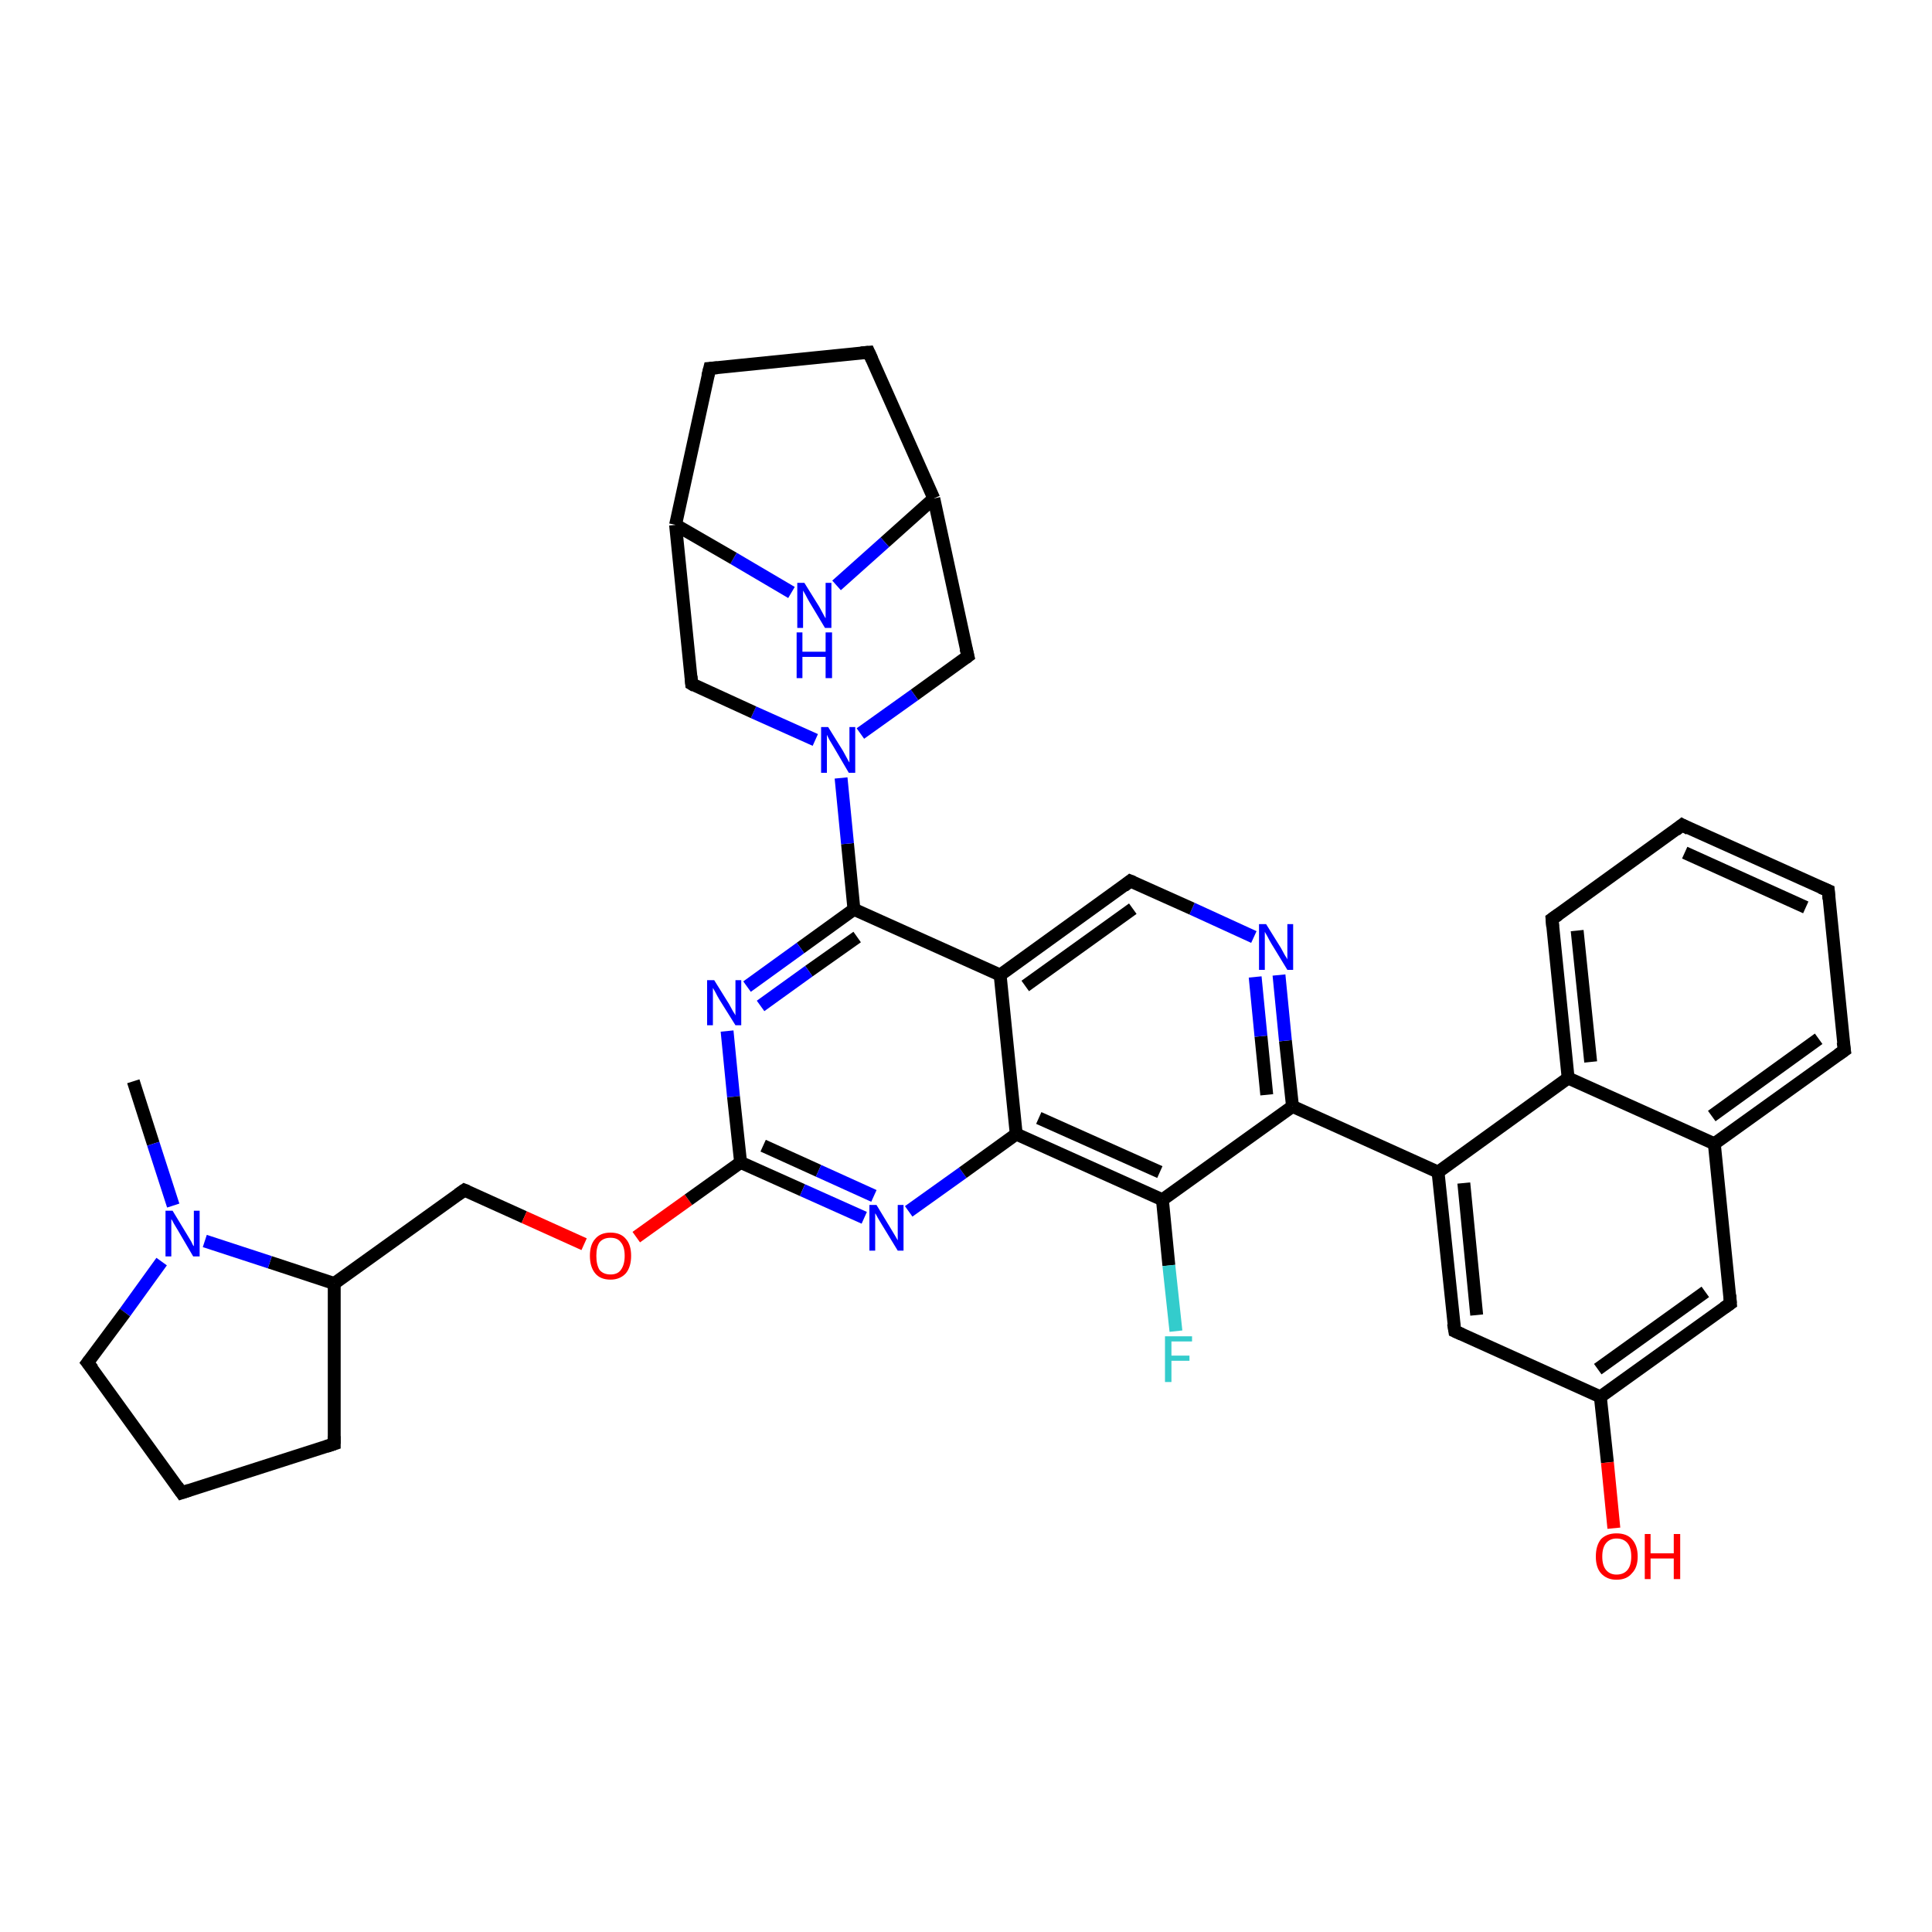 <?xml version='1.0' encoding='iso-8859-1'?>
<svg version='1.1' baseProfile='full'
              xmlns='http://www.w3.org/2000/svg'
                      xmlns:rdkit='http://www.rdkit.org/xml'
                      xmlns:xlink='http://www.w3.org/1999/xlink'
                  xml:space='preserve'
width='300px' height='300px' viewBox='0 0 300 300'>
<!-- END OF HEADER -->
<rect style='opacity:1.0;fill:#FFFFFF;stroke:none' width='300.0' height='300.0' x='0.0' y='0.0'> </rect>
<path class='bond-0 atom-0 atom-1' d='M 20.7,167.9 L 23.8,177.6' style='fill:none;fill-rule:evenodd;stroke:#000000;stroke-width:2.0px;stroke-linecap:butt;stroke-linejoin:miter;stroke-opacity:1' />
<path class='bond-0 atom-0 atom-1' d='M 23.8,177.6 L 26.9,187.2' style='fill:none;fill-rule:evenodd;stroke:#0000FF;stroke-width:2.0px;stroke-linecap:butt;stroke-linejoin:miter;stroke-opacity:1' />
<path class='bond-1 atom-1 atom-2' d='M 25.1,195.9 L 19.4,203.8' style='fill:none;fill-rule:evenodd;stroke:#0000FF;stroke-width:2.0px;stroke-linecap:butt;stroke-linejoin:miter;stroke-opacity:1' />
<path class='bond-1 atom-1 atom-2' d='M 19.4,203.8 L 13.6,211.6' style='fill:none;fill-rule:evenodd;stroke:#000000;stroke-width:2.0px;stroke-linecap:butt;stroke-linejoin:miter;stroke-opacity:1' />
<path class='bond-2 atom-2 atom-3' d='M 13.6,211.6 L 28.2,231.8' style='fill:none;fill-rule:evenodd;stroke:#000000;stroke-width:2.0px;stroke-linecap:butt;stroke-linejoin:miter;stroke-opacity:1' />
<path class='bond-3 atom-3 atom-4' d='M 28.2,231.8 L 51.9,224.2' style='fill:none;fill-rule:evenodd;stroke:#000000;stroke-width:2.0px;stroke-linecap:butt;stroke-linejoin:miter;stroke-opacity:1' />
<path class='bond-4 atom-4 atom-5' d='M 51.9,224.2 L 51.9,199.3' style='fill:none;fill-rule:evenodd;stroke:#000000;stroke-width:2.0px;stroke-linecap:butt;stroke-linejoin:miter;stroke-opacity:1' />
<path class='bond-5 atom-5 atom-6' d='M 51.9,199.3 L 72.1,184.8' style='fill:none;fill-rule:evenodd;stroke:#000000;stroke-width:2.0px;stroke-linecap:butt;stroke-linejoin:miter;stroke-opacity:1' />
<path class='bond-6 atom-6 atom-7' d='M 72.1,184.8 L 81.4,189.0' style='fill:none;fill-rule:evenodd;stroke:#000000;stroke-width:2.0px;stroke-linecap:butt;stroke-linejoin:miter;stroke-opacity:1' />
<path class='bond-6 atom-6 atom-7' d='M 81.4,189.0 L 90.7,193.2' style='fill:none;fill-rule:evenodd;stroke:#FF0000;stroke-width:2.0px;stroke-linecap:butt;stroke-linejoin:miter;stroke-opacity:1' />
<path class='bond-7 atom-7 atom-8' d='M 98.8,192.1 L 106.9,186.3' style='fill:none;fill-rule:evenodd;stroke:#FF0000;stroke-width:2.0px;stroke-linecap:butt;stroke-linejoin:miter;stroke-opacity:1' />
<path class='bond-7 atom-7 atom-8' d='M 106.9,186.3 L 115.0,180.5' style='fill:none;fill-rule:evenodd;stroke:#000000;stroke-width:2.0px;stroke-linecap:butt;stroke-linejoin:miter;stroke-opacity:1' />
<path class='bond-8 atom-8 atom-9' d='M 115.0,180.5 L 124.6,184.8' style='fill:none;fill-rule:evenodd;stroke:#000000;stroke-width:2.0px;stroke-linecap:butt;stroke-linejoin:miter;stroke-opacity:1' />
<path class='bond-8 atom-8 atom-9' d='M 124.6,184.8 L 134.2,189.1' style='fill:none;fill-rule:evenodd;stroke:#0000FF;stroke-width:2.0px;stroke-linecap:butt;stroke-linejoin:miter;stroke-opacity:1' />
<path class='bond-8 atom-8 atom-9' d='M 118.5,177.9 L 127.1,181.8' style='fill:none;fill-rule:evenodd;stroke:#000000;stroke-width:2.0px;stroke-linecap:butt;stroke-linejoin:miter;stroke-opacity:1' />
<path class='bond-8 atom-8 atom-9' d='M 127.1,181.8 L 135.7,185.7' style='fill:none;fill-rule:evenodd;stroke:#0000FF;stroke-width:2.0px;stroke-linecap:butt;stroke-linejoin:miter;stroke-opacity:1' />
<path class='bond-9 atom-9 atom-10' d='M 141.1,188.1 L 149.5,182.1' style='fill:none;fill-rule:evenodd;stroke:#0000FF;stroke-width:2.0px;stroke-linecap:butt;stroke-linejoin:miter;stroke-opacity:1' />
<path class='bond-9 atom-9 atom-10' d='M 149.5,182.1 L 157.8,176.1' style='fill:none;fill-rule:evenodd;stroke:#000000;stroke-width:2.0px;stroke-linecap:butt;stroke-linejoin:miter;stroke-opacity:1' />
<path class='bond-10 atom-10 atom-11' d='M 157.8,176.1 L 180.5,186.3' style='fill:none;fill-rule:evenodd;stroke:#000000;stroke-width:2.0px;stroke-linecap:butt;stroke-linejoin:miter;stroke-opacity:1' />
<path class='bond-10 atom-10 atom-11' d='M 161.3,173.6 L 180.1,182.0' style='fill:none;fill-rule:evenodd;stroke:#000000;stroke-width:2.0px;stroke-linecap:butt;stroke-linejoin:miter;stroke-opacity:1' />
<path class='bond-11 atom-11 atom-12' d='M 180.5,186.3 L 181.5,196.5' style='fill:none;fill-rule:evenodd;stroke:#000000;stroke-width:2.0px;stroke-linecap:butt;stroke-linejoin:miter;stroke-opacity:1' />
<path class='bond-11 atom-11 atom-12' d='M 181.5,196.5 L 182.6,206.7' style='fill:none;fill-rule:evenodd;stroke:#33CCCC;stroke-width:2.0px;stroke-linecap:butt;stroke-linejoin:miter;stroke-opacity:1' />
<path class='bond-12 atom-11 atom-13' d='M 180.5,186.3 L 200.7,171.8' style='fill:none;fill-rule:evenodd;stroke:#000000;stroke-width:2.0px;stroke-linecap:butt;stroke-linejoin:miter;stroke-opacity:1' />
<path class='bond-13 atom-13 atom-14' d='M 200.7,171.8 L 199.6,161.6' style='fill:none;fill-rule:evenodd;stroke:#000000;stroke-width:2.0px;stroke-linecap:butt;stroke-linejoin:miter;stroke-opacity:1' />
<path class='bond-13 atom-13 atom-14' d='M 199.6,161.6 L 198.6,151.4' style='fill:none;fill-rule:evenodd;stroke:#0000FF;stroke-width:2.0px;stroke-linecap:butt;stroke-linejoin:miter;stroke-opacity:1' />
<path class='bond-13 atom-13 atom-14' d='M 196.7,170.0 L 195.8,160.9' style='fill:none;fill-rule:evenodd;stroke:#000000;stroke-width:2.0px;stroke-linecap:butt;stroke-linejoin:miter;stroke-opacity:1' />
<path class='bond-13 atom-13 atom-14' d='M 195.8,160.9 L 194.9,151.7' style='fill:none;fill-rule:evenodd;stroke:#0000FF;stroke-width:2.0px;stroke-linecap:butt;stroke-linejoin:miter;stroke-opacity:1' />
<path class='bond-14 atom-14 atom-15' d='M 194.7,145.5 L 185.1,141.1' style='fill:none;fill-rule:evenodd;stroke:#0000FF;stroke-width:2.0px;stroke-linecap:butt;stroke-linejoin:miter;stroke-opacity:1' />
<path class='bond-14 atom-14 atom-15' d='M 185.1,141.1 L 175.5,136.8' style='fill:none;fill-rule:evenodd;stroke:#000000;stroke-width:2.0px;stroke-linecap:butt;stroke-linejoin:miter;stroke-opacity:1' />
<path class='bond-15 atom-15 atom-16' d='M 175.5,136.8 L 155.3,151.4' style='fill:none;fill-rule:evenodd;stroke:#000000;stroke-width:2.0px;stroke-linecap:butt;stroke-linejoin:miter;stroke-opacity:1' />
<path class='bond-15 atom-15 atom-16' d='M 175.9,141.1 L 159.2,153.1' style='fill:none;fill-rule:evenodd;stroke:#000000;stroke-width:2.0px;stroke-linecap:butt;stroke-linejoin:miter;stroke-opacity:1' />
<path class='bond-16 atom-16 atom-17' d='M 155.3,151.4 L 132.6,141.2' style='fill:none;fill-rule:evenodd;stroke:#000000;stroke-width:2.0px;stroke-linecap:butt;stroke-linejoin:miter;stroke-opacity:1' />
<path class='bond-17 atom-17 atom-18' d='M 132.6,141.2 L 124.3,147.2' style='fill:none;fill-rule:evenodd;stroke:#000000;stroke-width:2.0px;stroke-linecap:butt;stroke-linejoin:miter;stroke-opacity:1' />
<path class='bond-17 atom-17 atom-18' d='M 124.3,147.2 L 116.0,153.2' style='fill:none;fill-rule:evenodd;stroke:#0000FF;stroke-width:2.0px;stroke-linecap:butt;stroke-linejoin:miter;stroke-opacity:1' />
<path class='bond-17 atom-17 atom-18' d='M 133.1,145.5 L 125.6,150.8' style='fill:none;fill-rule:evenodd;stroke:#000000;stroke-width:2.0px;stroke-linecap:butt;stroke-linejoin:miter;stroke-opacity:1' />
<path class='bond-17 atom-17 atom-18' d='M 125.6,150.8 L 118.1,156.2' style='fill:none;fill-rule:evenodd;stroke:#0000FF;stroke-width:2.0px;stroke-linecap:butt;stroke-linejoin:miter;stroke-opacity:1' />
<path class='bond-18 atom-17 atom-19' d='M 132.6,141.2 L 131.6,131.0' style='fill:none;fill-rule:evenodd;stroke:#000000;stroke-width:2.0px;stroke-linecap:butt;stroke-linejoin:miter;stroke-opacity:1' />
<path class='bond-18 atom-17 atom-19' d='M 131.6,131.0 L 130.6,120.8' style='fill:none;fill-rule:evenodd;stroke:#0000FF;stroke-width:2.0px;stroke-linecap:butt;stroke-linejoin:miter;stroke-opacity:1' />
<path class='bond-19 atom-19 atom-20' d='M 126.6,114.9 L 117.0,110.6' style='fill:none;fill-rule:evenodd;stroke:#0000FF;stroke-width:2.0px;stroke-linecap:butt;stroke-linejoin:miter;stroke-opacity:1' />
<path class='bond-19 atom-19 atom-20' d='M 117.0,110.6 L 107.4,106.2' style='fill:none;fill-rule:evenodd;stroke:#000000;stroke-width:2.0px;stroke-linecap:butt;stroke-linejoin:miter;stroke-opacity:1' />
<path class='bond-20 atom-20 atom-21' d='M 107.4,106.2 L 104.9,81.5' style='fill:none;fill-rule:evenodd;stroke:#000000;stroke-width:2.0px;stroke-linecap:butt;stroke-linejoin:miter;stroke-opacity:1' />
<path class='bond-21 atom-21 atom-22' d='M 104.9,81.5 L 110.2,57.2' style='fill:none;fill-rule:evenodd;stroke:#000000;stroke-width:2.0px;stroke-linecap:butt;stroke-linejoin:miter;stroke-opacity:1' />
<path class='bond-22 atom-22 atom-23' d='M 110.2,57.2 L 134.9,54.7' style='fill:none;fill-rule:evenodd;stroke:#000000;stroke-width:2.0px;stroke-linecap:butt;stroke-linejoin:miter;stroke-opacity:1' />
<path class='bond-23 atom-23 atom-24' d='M 134.9,54.7 L 145.0,77.4' style='fill:none;fill-rule:evenodd;stroke:#000000;stroke-width:2.0px;stroke-linecap:butt;stroke-linejoin:miter;stroke-opacity:1' />
<path class='bond-24 atom-24 atom-25' d='M 145.0,77.4 L 137.4,84.2' style='fill:none;fill-rule:evenodd;stroke:#000000;stroke-width:2.0px;stroke-linecap:butt;stroke-linejoin:miter;stroke-opacity:1' />
<path class='bond-24 atom-24 atom-25' d='M 137.4,84.2 L 129.9,90.9' style='fill:none;fill-rule:evenodd;stroke:#0000FF;stroke-width:2.0px;stroke-linecap:butt;stroke-linejoin:miter;stroke-opacity:1' />
<path class='bond-25 atom-24 atom-26' d='M 145.0,77.4 L 150.3,101.9' style='fill:none;fill-rule:evenodd;stroke:#000000;stroke-width:2.0px;stroke-linecap:butt;stroke-linejoin:miter;stroke-opacity:1' />
<path class='bond-26 atom-13 atom-27' d='M 200.7,171.8 L 223.3,182.0' style='fill:none;fill-rule:evenodd;stroke:#000000;stroke-width:2.0px;stroke-linecap:butt;stroke-linejoin:miter;stroke-opacity:1' />
<path class='bond-27 atom-27 atom-28' d='M 223.3,182.0 L 225.9,206.7' style='fill:none;fill-rule:evenodd;stroke:#000000;stroke-width:2.0px;stroke-linecap:butt;stroke-linejoin:miter;stroke-opacity:1' />
<path class='bond-27 atom-27 atom-28' d='M 227.3,183.7 L 229.3,204.2' style='fill:none;fill-rule:evenodd;stroke:#000000;stroke-width:2.0px;stroke-linecap:butt;stroke-linejoin:miter;stroke-opacity:1' />
<path class='bond-28 atom-28 atom-29' d='M 225.9,206.7 L 248.5,216.9' style='fill:none;fill-rule:evenodd;stroke:#000000;stroke-width:2.0px;stroke-linecap:butt;stroke-linejoin:miter;stroke-opacity:1' />
<path class='bond-29 atom-29 atom-30' d='M 248.5,216.9 L 249.6,227.1' style='fill:none;fill-rule:evenodd;stroke:#000000;stroke-width:2.0px;stroke-linecap:butt;stroke-linejoin:miter;stroke-opacity:1' />
<path class='bond-29 atom-29 atom-30' d='M 249.6,227.1 L 250.6,237.3' style='fill:none;fill-rule:evenodd;stroke:#FF0000;stroke-width:2.0px;stroke-linecap:butt;stroke-linejoin:miter;stroke-opacity:1' />
<path class='bond-30 atom-29 atom-31' d='M 248.5,216.9 L 268.7,202.4' style='fill:none;fill-rule:evenodd;stroke:#000000;stroke-width:2.0px;stroke-linecap:butt;stroke-linejoin:miter;stroke-opacity:1' />
<path class='bond-30 atom-29 atom-31' d='M 248.1,212.6 L 264.8,200.6' style='fill:none;fill-rule:evenodd;stroke:#000000;stroke-width:2.0px;stroke-linecap:butt;stroke-linejoin:miter;stroke-opacity:1' />
<path class='bond-31 atom-31 atom-32' d='M 268.7,202.4 L 266.2,177.6' style='fill:none;fill-rule:evenodd;stroke:#000000;stroke-width:2.0px;stroke-linecap:butt;stroke-linejoin:miter;stroke-opacity:1' />
<path class='bond-32 atom-32 atom-33' d='M 266.2,177.6 L 286.4,163.1' style='fill:none;fill-rule:evenodd;stroke:#000000;stroke-width:2.0px;stroke-linecap:butt;stroke-linejoin:miter;stroke-opacity:1' />
<path class='bond-32 atom-32 atom-33' d='M 265.8,173.3 L 282.4,161.3' style='fill:none;fill-rule:evenodd;stroke:#000000;stroke-width:2.0px;stroke-linecap:butt;stroke-linejoin:miter;stroke-opacity:1' />
<path class='bond-33 atom-33 atom-34' d='M 286.4,163.1 L 283.9,138.3' style='fill:none;fill-rule:evenodd;stroke:#000000;stroke-width:2.0px;stroke-linecap:butt;stroke-linejoin:miter;stroke-opacity:1' />
<path class='bond-34 atom-34 atom-35' d='M 283.9,138.3 L 261.2,128.1' style='fill:none;fill-rule:evenodd;stroke:#000000;stroke-width:2.0px;stroke-linecap:butt;stroke-linejoin:miter;stroke-opacity:1' />
<path class='bond-34 atom-34 atom-35' d='M 280.4,140.9 L 261.6,132.4' style='fill:none;fill-rule:evenodd;stroke:#000000;stroke-width:2.0px;stroke-linecap:butt;stroke-linejoin:miter;stroke-opacity:1' />
<path class='bond-35 atom-35 atom-36' d='M 261.2,128.1 L 241.0,142.7' style='fill:none;fill-rule:evenodd;stroke:#000000;stroke-width:2.0px;stroke-linecap:butt;stroke-linejoin:miter;stroke-opacity:1' />
<path class='bond-36 atom-36 atom-37' d='M 241.0,142.7 L 243.5,167.4' style='fill:none;fill-rule:evenodd;stroke:#000000;stroke-width:2.0px;stroke-linecap:butt;stroke-linejoin:miter;stroke-opacity:1' />
<path class='bond-36 atom-36 atom-37' d='M 244.9,144.5 L 247.0,164.9' style='fill:none;fill-rule:evenodd;stroke:#000000;stroke-width:2.0px;stroke-linecap:butt;stroke-linejoin:miter;stroke-opacity:1' />
<path class='bond-37 atom-5 atom-1' d='M 51.9,199.3 L 41.9,196.0' style='fill:none;fill-rule:evenodd;stroke:#000000;stroke-width:2.0px;stroke-linecap:butt;stroke-linejoin:miter;stroke-opacity:1' />
<path class='bond-37 atom-5 atom-1' d='M 41.9,196.0 L 31.8,192.7' style='fill:none;fill-rule:evenodd;stroke:#0000FF;stroke-width:2.0px;stroke-linecap:butt;stroke-linejoin:miter;stroke-opacity:1' />
<path class='bond-38 atom-18 atom-8' d='M 112.9,160.1 L 113.9,170.3' style='fill:none;fill-rule:evenodd;stroke:#0000FF;stroke-width:2.0px;stroke-linecap:butt;stroke-linejoin:miter;stroke-opacity:1' />
<path class='bond-38 atom-18 atom-8' d='M 113.9,170.3 L 115.0,180.5' style='fill:none;fill-rule:evenodd;stroke:#000000;stroke-width:2.0px;stroke-linecap:butt;stroke-linejoin:miter;stroke-opacity:1' />
<path class='bond-39 atom-26 atom-19' d='M 150.3,101.9 L 142.0,107.9' style='fill:none;fill-rule:evenodd;stroke:#000000;stroke-width:2.0px;stroke-linecap:butt;stroke-linejoin:miter;stroke-opacity:1' />
<path class='bond-39 atom-26 atom-19' d='M 142.0,107.9 L 133.6,113.9' style='fill:none;fill-rule:evenodd;stroke:#0000FF;stroke-width:2.0px;stroke-linecap:butt;stroke-linejoin:miter;stroke-opacity:1' />
<path class='bond-40 atom-37 atom-27' d='M 243.5,167.4 L 223.3,182.0' style='fill:none;fill-rule:evenodd;stroke:#000000;stroke-width:2.0px;stroke-linecap:butt;stroke-linejoin:miter;stroke-opacity:1' />
<path class='bond-41 atom-16 atom-10' d='M 155.3,151.4 L 157.8,176.1' style='fill:none;fill-rule:evenodd;stroke:#000000;stroke-width:2.0px;stroke-linecap:butt;stroke-linejoin:miter;stroke-opacity:1' />
<path class='bond-42 atom-25 atom-21' d='M 122.9,92.0 L 113.9,86.7' style='fill:none;fill-rule:evenodd;stroke:#0000FF;stroke-width:2.0px;stroke-linecap:butt;stroke-linejoin:miter;stroke-opacity:1' />
<path class='bond-42 atom-25 atom-21' d='M 113.9,86.7 L 104.9,81.5' style='fill:none;fill-rule:evenodd;stroke:#000000;stroke-width:2.0px;stroke-linecap:butt;stroke-linejoin:miter;stroke-opacity:1' />
<path class='bond-43 atom-37 atom-32' d='M 243.5,167.4 L 266.2,177.6' style='fill:none;fill-rule:evenodd;stroke:#000000;stroke-width:2.0px;stroke-linecap:butt;stroke-linejoin:miter;stroke-opacity:1' />
<path d='M 13.9,211.2 L 13.6,211.6 L 14.4,212.6' style='fill:none;stroke:#000000;stroke-width:2.0px;stroke-linecap:butt;stroke-linejoin:miter;stroke-opacity:1;' />
<path d='M 27.5,230.8 L 28.2,231.8 L 29.4,231.4' style='fill:none;stroke:#000000;stroke-width:2.0px;stroke-linecap:butt;stroke-linejoin:miter;stroke-opacity:1;' />
<path d='M 50.7,224.6 L 51.9,224.2 L 51.9,223.0' style='fill:none;stroke:#000000;stroke-width:2.0px;stroke-linecap:butt;stroke-linejoin:miter;stroke-opacity:1;' />
<path d='M 71.1,185.5 L 72.1,184.8 L 72.6,185.0' style='fill:none;stroke:#000000;stroke-width:2.0px;stroke-linecap:butt;stroke-linejoin:miter;stroke-opacity:1;' />
<path d='M 176.0,137.0 L 175.5,136.8 L 174.5,137.6' style='fill:none;stroke:#000000;stroke-width:2.0px;stroke-linecap:butt;stroke-linejoin:miter;stroke-opacity:1;' />
<path d='M 107.9,106.5 L 107.4,106.2 L 107.3,105.0' style='fill:none;stroke:#000000;stroke-width:2.0px;stroke-linecap:butt;stroke-linejoin:miter;stroke-opacity:1;' />
<path d='M 109.9,58.4 L 110.2,57.2 L 111.4,57.1' style='fill:none;stroke:#000000;stroke-width:2.0px;stroke-linecap:butt;stroke-linejoin:miter;stroke-opacity:1;' />
<path d='M 133.7,54.8 L 134.9,54.7 L 135.4,55.8' style='fill:none;stroke:#000000;stroke-width:2.0px;stroke-linecap:butt;stroke-linejoin:miter;stroke-opacity:1;' />
<path d='M 150.0,100.7 L 150.3,101.9 L 149.9,102.2' style='fill:none;stroke:#000000;stroke-width:2.0px;stroke-linecap:butt;stroke-linejoin:miter;stroke-opacity:1;' />
<path d='M 225.7,205.5 L 225.9,206.7 L 227.0,207.2' style='fill:none;stroke:#000000;stroke-width:2.0px;stroke-linecap:butt;stroke-linejoin:miter;stroke-opacity:1;' />
<path d='M 267.7,203.1 L 268.7,202.4 L 268.6,201.1' style='fill:none;stroke:#000000;stroke-width:2.0px;stroke-linecap:butt;stroke-linejoin:miter;stroke-opacity:1;' />
<path d='M 285.4,163.8 L 286.4,163.1 L 286.2,161.8' style='fill:none;stroke:#000000;stroke-width:2.0px;stroke-linecap:butt;stroke-linejoin:miter;stroke-opacity:1;' />
<path d='M 284.0,139.6 L 283.9,138.3 L 282.7,137.8' style='fill:none;stroke:#000000;stroke-width:2.0px;stroke-linecap:butt;stroke-linejoin:miter;stroke-opacity:1;' />
<path d='M 262.3,128.7 L 261.2,128.1 L 260.2,128.9' style='fill:none;stroke:#000000;stroke-width:2.0px;stroke-linecap:butt;stroke-linejoin:miter;stroke-opacity:1;' />
<path d='M 242.0,142.0 L 241.0,142.7 L 241.1,143.9' style='fill:none;stroke:#000000;stroke-width:2.0px;stroke-linecap:butt;stroke-linejoin:miter;stroke-opacity:1;' />
<path class='atom-1' d='M 26.8 188.0
L 29.1 191.8
Q 29.3 192.1, 29.7 192.8
Q 30.0 193.5, 30.1 193.5
L 30.1 188.0
L 31.0 188.0
L 31.0 195.1
L 30.0 195.1
L 27.6 191.0
Q 27.3 190.5, 27.0 190.0
Q 26.7 189.4, 26.6 189.3
L 26.6 195.1
L 25.7 195.1
L 25.7 188.0
L 26.8 188.0
' fill='#0000FF'/>
<path class='atom-7' d='M 91.6 195.0
Q 91.6 193.3, 92.4 192.4
Q 93.2 191.4, 94.8 191.4
Q 96.4 191.4, 97.2 192.4
Q 98.0 193.3, 98.0 195.0
Q 98.0 196.7, 97.2 197.7
Q 96.3 198.7, 94.8 198.7
Q 93.2 198.7, 92.4 197.7
Q 91.6 196.7, 91.6 195.0
M 94.8 197.9
Q 95.9 197.9, 96.4 197.2
Q 97.0 196.4, 97.0 195.0
Q 97.0 193.6, 96.4 192.9
Q 95.9 192.2, 94.8 192.2
Q 93.7 192.2, 93.1 192.9
Q 92.6 193.6, 92.6 195.0
Q 92.6 196.4, 93.1 197.2
Q 93.7 197.9, 94.8 197.9
' fill='#FF0000'/>
<path class='atom-9' d='M 136.1 187.1
L 138.4 190.9
Q 138.6 191.2, 139.0 191.9
Q 139.4 192.6, 139.4 192.6
L 139.4 187.1
L 140.3 187.1
L 140.3 194.2
L 139.4 194.2
L 136.9 190.1
Q 136.6 189.6, 136.3 189.1
Q 136.0 188.5, 135.9 188.4
L 135.9 194.2
L 135.0 194.2
L 135.0 187.1
L 136.1 187.1
' fill='#0000FF'/>
<path class='atom-12' d='M 180.9 207.5
L 185.1 207.5
L 185.1 208.3
L 181.9 208.3
L 181.9 210.5
L 184.7 210.5
L 184.7 211.3
L 181.9 211.3
L 181.9 214.6
L 180.9 214.6
L 180.9 207.5
' fill='#33CCCC'/>
<path class='atom-14' d='M 196.6 143.5
L 198.9 147.2
Q 199.1 147.6, 199.5 148.3
Q 199.9 148.9, 199.9 149.0
L 199.9 143.5
L 200.8 143.5
L 200.8 150.6
L 199.9 150.6
L 197.4 146.5
Q 197.1 146.0, 196.8 145.4
Q 196.5 144.9, 196.4 144.7
L 196.4 150.6
L 195.5 150.6
L 195.5 143.5
L 196.6 143.5
' fill='#0000FF'/>
<path class='atom-18' d='M 110.9 152.2
L 113.2 155.9
Q 113.4 156.3, 113.8 157.0
Q 114.2 157.6, 114.2 157.7
L 114.2 152.2
L 115.1 152.2
L 115.1 159.2
L 114.2 159.2
L 111.7 155.2
Q 111.4 154.7, 111.1 154.1
Q 110.8 153.6, 110.7 153.4
L 110.7 159.2
L 109.8 159.2
L 109.8 152.2
L 110.9 152.2
' fill='#0000FF'/>
<path class='atom-19' d='M 128.6 112.9
L 130.9 116.6
Q 131.1 117.0, 131.5 117.7
Q 131.8 118.3, 131.9 118.4
L 131.9 112.9
L 132.8 112.9
L 132.8 120.0
L 131.8 120.0
L 129.4 115.9
Q 129.1 115.4, 128.8 114.9
Q 128.5 114.3, 128.4 114.1
L 128.4 120.0
L 127.5 120.0
L 127.5 112.9
L 128.6 112.9
' fill='#0000FF'/>
<path class='atom-25' d='M 124.9 90.5
L 127.2 94.2
Q 127.4 94.6, 127.8 95.3
Q 128.1 95.9, 128.2 96.0
L 128.2 90.5
L 129.1 90.5
L 129.1 97.5
L 128.1 97.5
L 125.7 93.5
Q 125.4 93.0, 125.1 92.4
Q 124.8 91.9, 124.7 91.7
L 124.7 97.5
L 123.8 97.5
L 123.8 90.5
L 124.9 90.5
' fill='#0000FF'/>
<path class='atom-25' d='M 123.7 98.2
L 124.6 98.2
L 124.6 101.2
L 128.2 101.2
L 128.2 98.2
L 129.2 98.2
L 129.2 105.3
L 128.2 105.3
L 128.2 102.0
L 124.6 102.0
L 124.6 105.3
L 123.7 105.3
L 123.7 98.2
' fill='#0000FF'/>
<path class='atom-30' d='M 247.8 241.7
Q 247.8 240.0, 248.6 239.0
Q 249.5 238.1, 251.0 238.1
Q 252.6 238.1, 253.4 239.0
Q 254.3 240.0, 254.3 241.7
Q 254.3 243.4, 253.4 244.3
Q 252.6 245.3, 251.0 245.3
Q 249.5 245.3, 248.6 244.3
Q 247.8 243.4, 247.8 241.7
M 251.0 244.5
Q 252.1 244.5, 252.7 243.8
Q 253.3 243.1, 253.3 241.7
Q 253.3 240.3, 252.7 239.6
Q 252.1 238.9, 251.0 238.9
Q 250.0 238.9, 249.4 239.6
Q 248.8 240.3, 248.8 241.7
Q 248.8 243.1, 249.4 243.8
Q 250.0 244.5, 251.0 244.5
' fill='#FF0000'/>
<path class='atom-30' d='M 255.4 238.2
L 256.3 238.2
L 256.3 241.2
L 259.9 241.2
L 259.9 238.2
L 260.9 238.2
L 260.9 245.2
L 259.9 245.2
L 259.9 242.0
L 256.3 242.0
L 256.3 245.2
L 255.4 245.2
L 255.4 238.2
' fill='#FF0000'/>
</svg>
